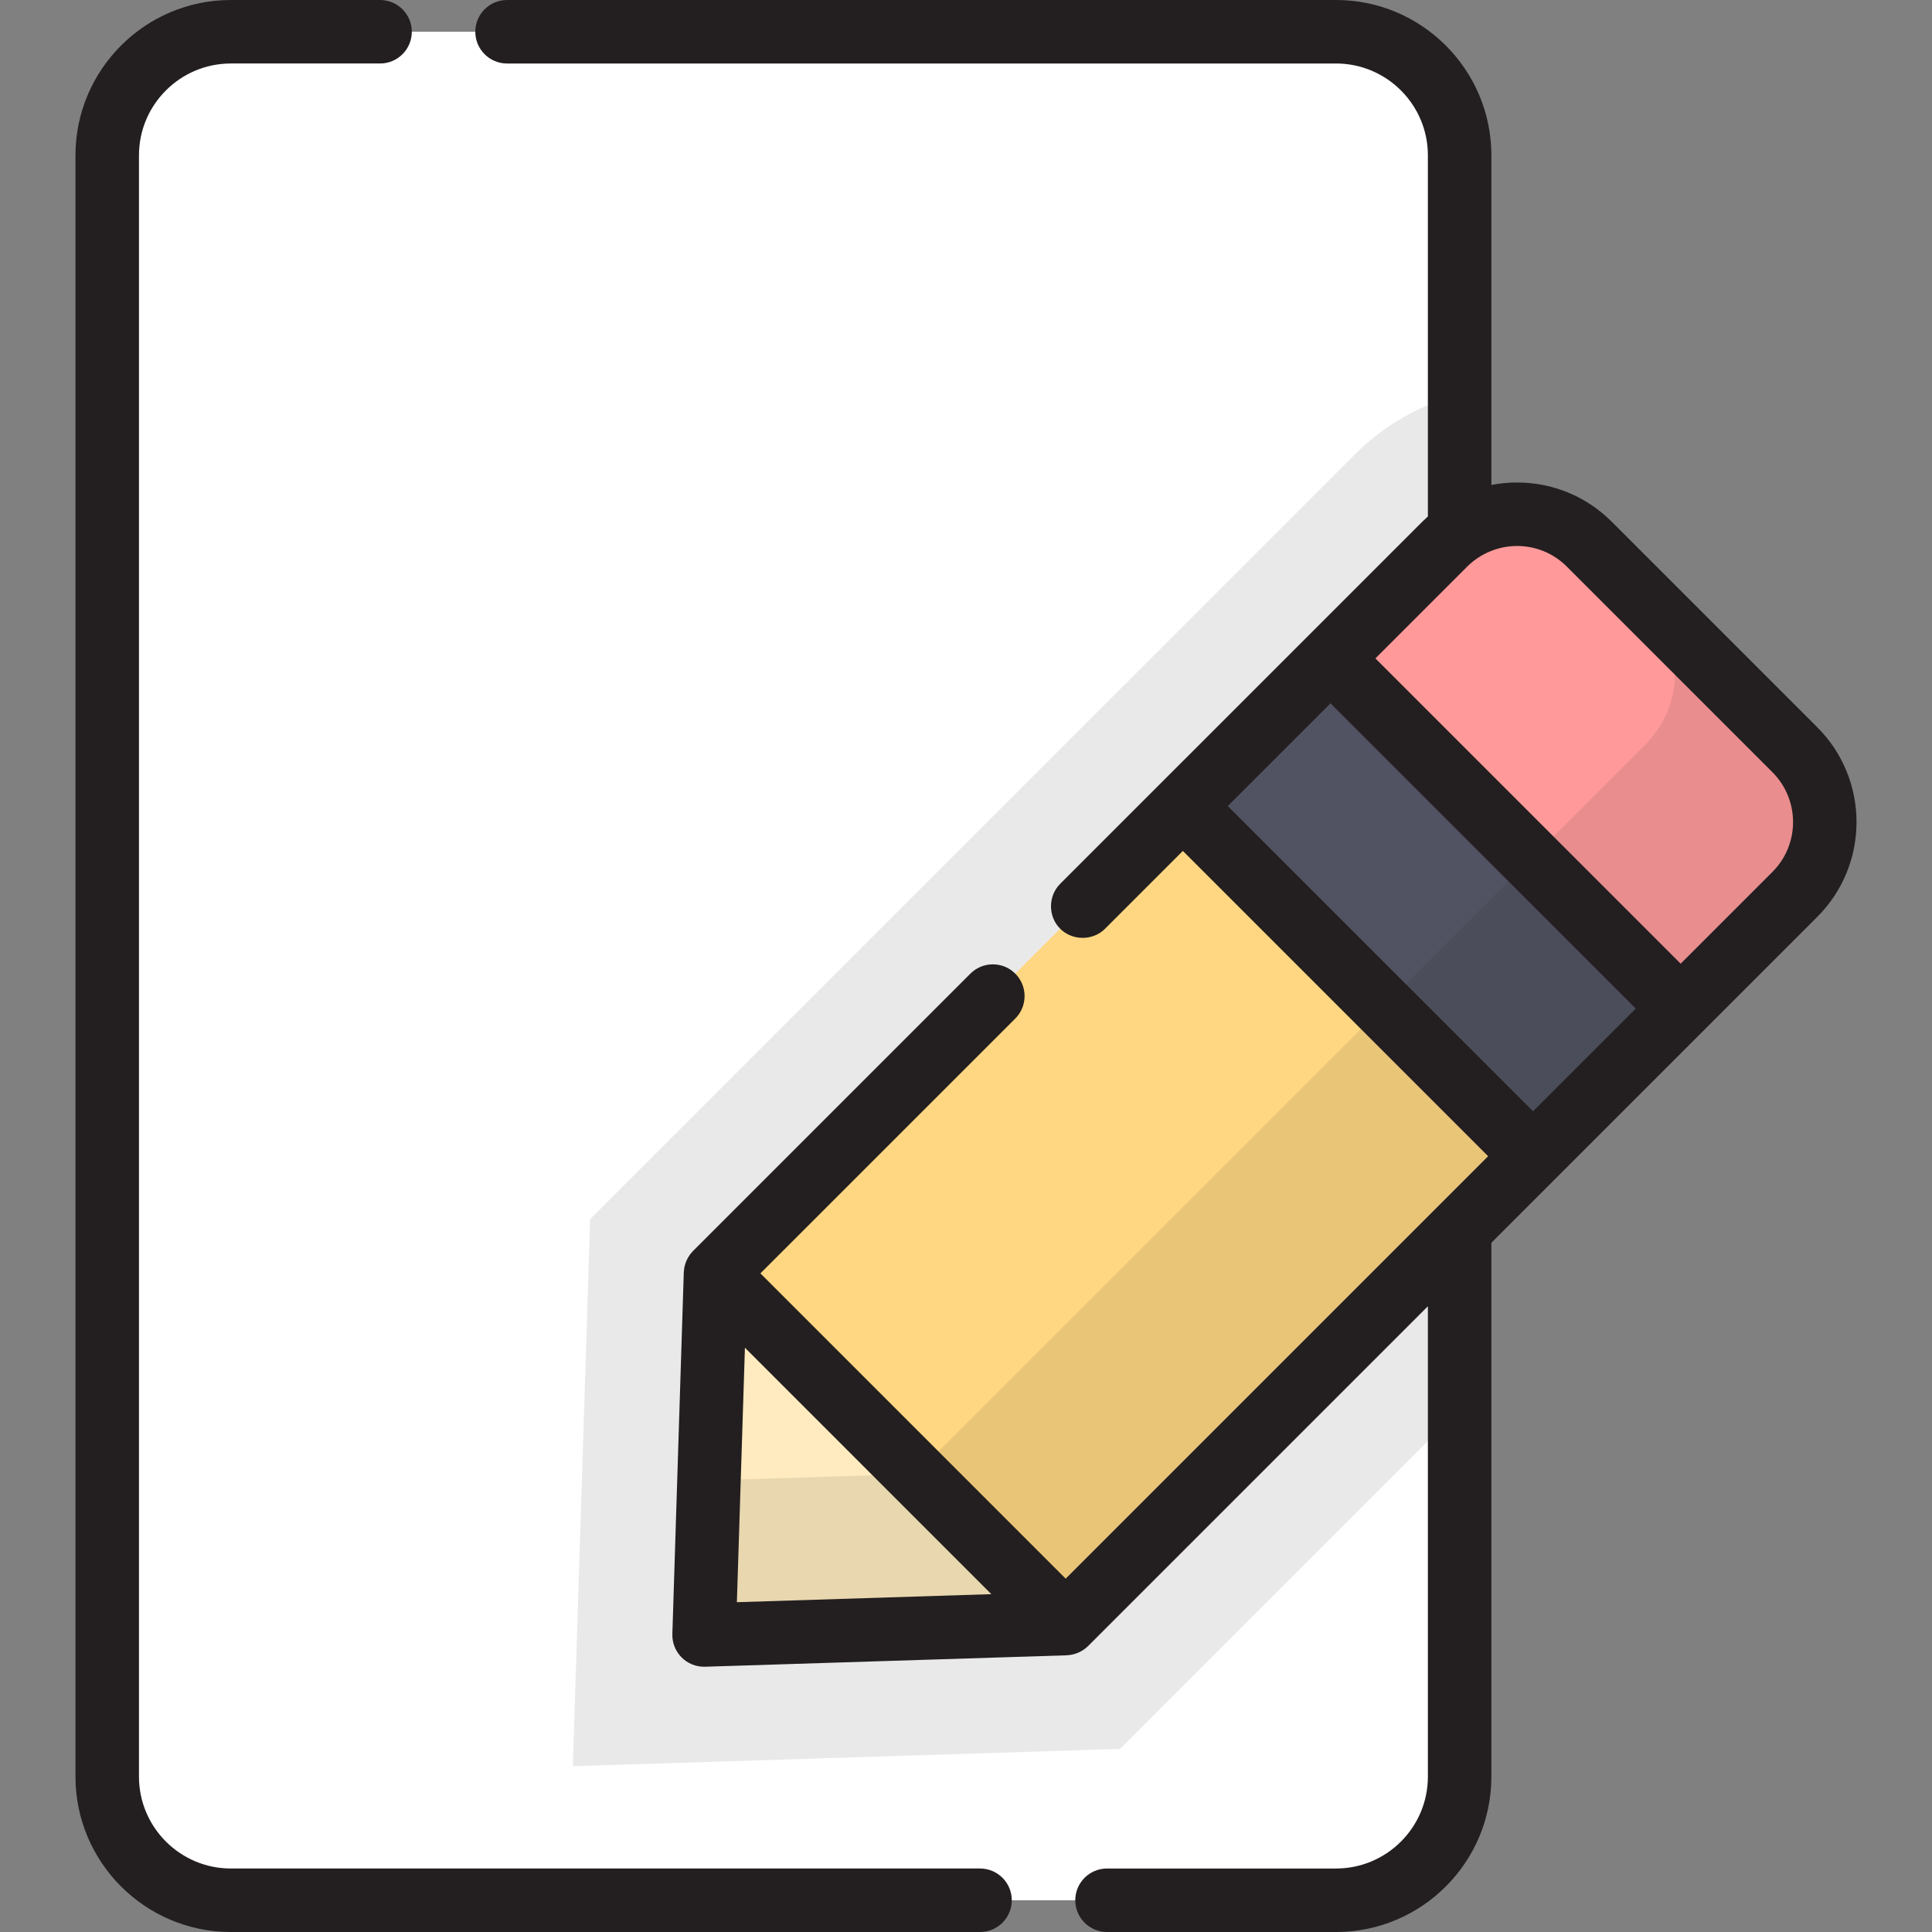 <!DOCTYPE svg PUBLIC "-//W3C//DTD SVG 1.1//EN" "http://www.w3.org/Graphics/SVG/1.1/DTD/svg11.dtd">

<!-- Uploaded to: SVG Repo, www.svgrepo.com, Transformed by: SVG Repo Mixer Tools -->
<svg version="1.1" id="Layer_1" xmlns="http://www.w3.org/2000/svg" xmlns:xlink="http://www.w3.org/1999/xlink"
    viewBox="0 0 512 512" xml:space="preserve" width="800px" height="800px" fill="#231F20">

    <rect x="0" y="0" width="512" height="512" fill="#808080" stroke="none"/>

    <g id="SVGRepo_bgCarrier" stroke-width="0" />

    <g id="SVGRepo_tracerCarrier" stroke-linecap="round" stroke-linejoin="round" />

    <g id="SVGRepo_iconCarrier">
        <path style="fill:#ffffff;"
            d="M354.051,8.414H61.167c-18.093,0-32.759,14.667-32.759,32.759v429.653 c0,18.093,14.667,32.759,32.759,32.759h292.885c18.093,0,32.759-14.667,32.759-32.759V41.173 C386.811,23.08,372.144,8.414,354.051,8.414z" />
        <path style="opacity:0.1;enable-background:new ;"
            d="M386.811,104.541c-10.408,2.671-19.954,8.08-27.75,15.877L156.393,323.085 l-4.583,144.975l144.976-4.58l90.025-90.024V104.541H386.811z" />
        <path style="fill:#FF999A;"
            d="M475.656,198.696l-54.479-54.479c-10.582-10.582-27.738-10.582-38.32,0l-30.269,30.268l25.777,67.022 l67.022,25.777l30.269-30.269C486.239,226.434,486.239,209.277,475.656,198.696z" />
        <polygon style="fill:#FFEBBF;"
            points="186.581,433.292 189.61,337.464 218.416,308.657 311.216,401.456 282.409,430.263 " />
        <polygon style="fill:#FFD782;"
            points="282.409,430.263 189.61,337.464 313.464,213.609 378.367,241.507 406.264,306.408 " />
        <rect x="313.801" y="212.786" transform="matrix(-0.707 -0.707 0.707 -0.707 477.689 678.764)"
            style="fill:#515262;" width="131.24" height="55.328" />
        <path style="opacity:0.1;enable-background:new ;"
            d="M475.656,198.696l-39.662-39.662c10.582,10.582,10.582,27.738,0,38.32 L242.746,390.6l-54.872,1.734l-1.295,40.957l95.828-3.029l193.247-193.247C486.239,226.434,486.239,209.277,475.656,198.696z" />
        <path
            d="M427.136,138.267c-6.707-6.707-15.625-10.4-25.11-10.4c-2.306,0-4.578,0.222-6.794,0.65V41.173 C395.232,18.47,376.762,0,354.06,0H134.375c-4.648,0-8.414,3.767-8.414,8.414s3.766,8.414,8.414,8.414H354.06 c13.424,0,24.345,10.921,24.345,24.346v95.692c-0.009,0.008-0.018,0.017-0.027,0.026c-0.497,0.444-0.985,0.9-1.461,1.375 c0,0-95.944,95.941-95.961,95.958c-3.245,3.245-3.242,8.657,0,11.898c3.19,3.192,8.635,3.265,11.899,0l20.617-20.616l80.9,80.9 L282.417,418.363l-80.9-80.901l67.543-67.541c3.286-3.286,3.286-8.613,0-11.898c-3.286-3.286-8.612-3.286-11.899,0l-73.492,73.49 c-0.036,0.036-0.067,0.076-0.102,0.112c-0.061,0.063-0.116,0.128-0.174,0.192c-1.29,1.424-2.071,3.304-2.167,5.223 c-0.002,0.053-0.015,0.103-0.017,0.156l-3.029,95.828c-0.073,2.322,0.818,4.571,2.459,6.215c1.581,1.581,3.721,2.465,5.95,2.465 c0.088,0,0.177-0.001,0.266-0.004l95.828-3.029c0.053-0.001,0.103-0.013,0.156-0.017c2-0.103,3.97-0.948,5.414-2.34 c0.037-0.036,0.077-0.067,0.113-0.103l90.038-90.037v124.652c0,13.425-10.921,24.346-24.345,24.346h-60.687 c-4.648,0-8.414,3.767-8.414,8.414c0,4.647,3.766,8.414,8.414,8.414h60.687c22.702,0,41.172-18.47,41.172-41.173V329.347 l86.382-86.382c13.844-13.844,13.844-36.373,0-50.218L427.136,138.267z M195.282,424.599l2.131-67.442l57.847,57.847l7.462,7.462 L195.282,424.599z M406.272,294.509l-80.9-80.9l27.224-27.224l80.901,80.9L406.272,294.509z M469.715,231.066l-24.319,24.319 l-4.597-4.597l-76.303-76.303c0,0,24.312-24.312,24.321-24.321c3.488-3.488,8.278-5.471,13.208-5.471 c4.99,0,9.681,1.943,13.209,5.472l54.479,54.479C476.999,211.93,476.999,223.782,469.715,231.066z" />
        <path
            d="M268.133,503.586c0-4.647-3.766-8.414-8.414-8.414H61.175c-13.425,0-24.346-10.921-24.346-24.346V41.173 c0-13.425,10.921-24.346,24.346-24.346h39.545c4.648,0,8.414-3.767,8.414-8.414S105.368,0,100.721,0H61.175 C38.473,0,20.002,18.47,20.002,41.173v429.654C20.002,493.53,38.473,512,61.175,512h198.543 C264.366,512,268.133,508.233,268.133,503.586z" />
    </g>

</svg>